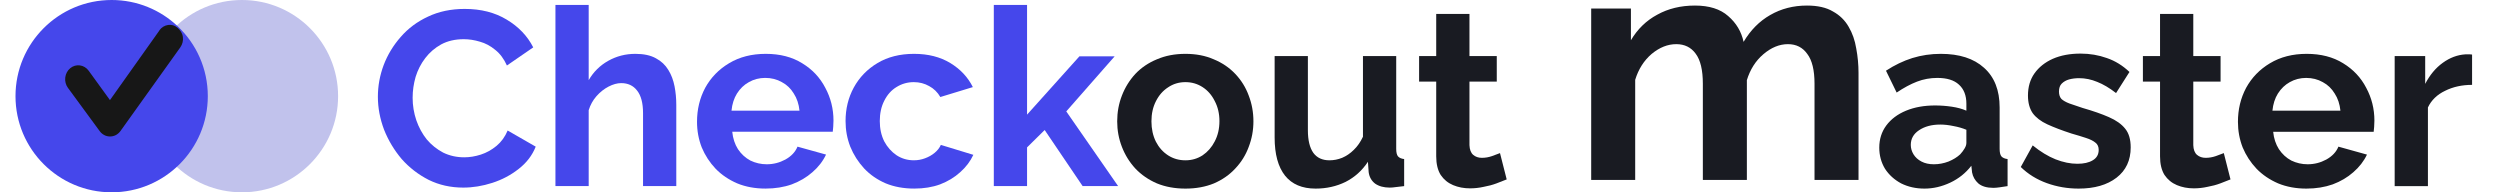 <svg width="130" height="10" viewBox="0 0 130 10" fill="none" xmlns="http://www.w3.org/2000/svg">
<path d="M97.722 7.677C97.722 7.239 97.843 6.856 98.084 6.529C98.333 6.194 98.677 5.936 99.116 5.755C99.555 5.574 100.058 5.484 100.626 5.484C100.91 5.484 101.198 5.505 101.49 5.548C101.783 5.591 102.036 5.66 102.252 5.755V5.394C102.252 4.964 102.123 4.632 101.864 4.4C101.615 4.168 101.241 4.052 100.742 4.052C100.372 4.052 100.019 4.116 99.684 4.245C99.348 4.374 98.996 4.564 98.626 4.813L98.071 3.677C98.518 3.385 98.974 3.166 99.439 3.019C99.912 2.873 100.406 2.8 100.923 2.8C101.886 2.8 102.634 3.041 103.168 3.523C103.71 4.004 103.981 4.693 103.981 5.587V7.742C103.981 7.923 104.011 8.052 104.071 8.129C104.14 8.207 104.247 8.254 104.394 8.271V9.678C104.239 9.703 104.097 9.725 103.968 9.742C103.847 9.759 103.744 9.768 103.658 9.768C103.314 9.768 103.052 9.69 102.871 9.536C102.699 9.381 102.591 9.191 102.548 8.968L102.51 8.619C102.217 8.998 101.852 9.29 101.413 9.497C100.974 9.703 100.527 9.807 100.071 9.807C99.624 9.807 99.219 9.716 98.858 9.536C98.505 9.346 98.226 9.093 98.019 8.774C97.822 8.447 97.722 8.082 97.722 7.677ZM101.929 8.026C102.024 7.923 102.101 7.819 102.161 7.716C102.222 7.613 102.252 7.518 102.252 7.432V6.748C102.045 6.662 101.822 6.598 101.581 6.555C101.34 6.503 101.112 6.477 100.897 6.477C100.449 6.477 100.08 6.576 99.787 6.774C99.503 6.964 99.361 7.217 99.361 7.536C99.361 7.708 99.409 7.871 99.503 8.026C99.598 8.181 99.735 8.305 99.916 8.4C100.097 8.495 100.312 8.542 100.561 8.542C100.819 8.542 101.073 8.495 101.323 8.4C101.572 8.297 101.774 8.172 101.929 8.026ZM108.087 9.807C107.51 9.807 106.96 9.712 106.435 9.523C105.91 9.333 105.459 9.054 105.08 8.684L105.7 7.561C106.104 7.888 106.5 8.129 106.887 8.284C107.282 8.439 107.661 8.516 108.022 8.516C108.358 8.516 108.624 8.456 108.822 8.336C109.029 8.215 109.132 8.034 109.132 7.794C109.132 7.63 109.076 7.505 108.964 7.419C108.852 7.325 108.689 7.243 108.474 7.174C108.267 7.105 108.014 7.028 107.713 6.942C107.214 6.779 106.796 6.619 106.461 6.465C106.125 6.31 105.872 6.116 105.7 5.884C105.536 5.643 105.454 5.338 105.454 4.968C105.454 4.52 105.566 4.138 105.79 3.819C106.022 3.493 106.34 3.239 106.745 3.058C107.158 2.877 107.639 2.787 108.19 2.787C108.672 2.787 109.127 2.865 109.558 3.019C109.988 3.166 110.379 3.407 110.732 3.742L110.035 4.839C109.691 4.572 109.364 4.379 109.054 4.258C108.745 4.129 108.431 4.065 108.113 4.065C107.932 4.065 107.76 4.086 107.596 4.129C107.442 4.172 107.313 4.245 107.209 4.348C107.114 4.443 107.067 4.581 107.067 4.761C107.067 4.925 107.11 5.054 107.196 5.148C107.291 5.234 107.429 5.312 107.609 5.381C107.798 5.45 108.026 5.527 108.293 5.613C108.835 5.768 109.291 5.927 109.661 6.09C110.039 6.254 110.323 6.456 110.513 6.697C110.702 6.929 110.796 7.252 110.796 7.665C110.796 8.336 110.551 8.86 110.061 9.239C109.571 9.617 108.913 9.807 108.087 9.807ZM115.986 9.329C115.84 9.389 115.664 9.458 115.457 9.536C115.251 9.613 115.027 9.673 114.786 9.716C114.554 9.768 114.317 9.794 114.076 9.794C113.758 9.794 113.466 9.738 113.199 9.626C112.932 9.514 112.717 9.338 112.554 9.097C112.399 8.847 112.322 8.525 112.322 8.129V4.245H111.431V2.916H112.322V0.723H114.051V2.916H115.47V4.245H114.051V7.548C114.059 7.781 114.124 7.948 114.244 8.052C114.364 8.155 114.515 8.207 114.696 8.207C114.876 8.207 115.053 8.176 115.225 8.116C115.397 8.056 115.534 8.004 115.638 7.961L115.986 9.329ZM119.934 9.807C119.392 9.807 118.902 9.716 118.463 9.536C118.024 9.346 117.65 9.093 117.34 8.774C117.031 8.447 116.79 8.078 116.618 7.665C116.454 7.243 116.373 6.8 116.373 6.336C116.373 5.69 116.514 5.101 116.798 4.568C117.091 4.034 117.504 3.609 118.037 3.29C118.579 2.964 119.215 2.8 119.947 2.8C120.686 2.8 121.319 2.964 121.844 3.29C122.368 3.609 122.768 4.034 123.044 4.568C123.327 5.093 123.469 5.66 123.469 6.271C123.469 6.374 123.465 6.482 123.456 6.594C123.448 6.697 123.439 6.783 123.431 6.852H118.205C118.239 7.196 118.338 7.497 118.502 7.755C118.674 8.013 118.889 8.211 119.147 8.348C119.414 8.477 119.697 8.542 119.998 8.542C120.343 8.542 120.665 8.46 120.966 8.297C121.276 8.125 121.486 7.901 121.598 7.626L123.082 8.039C122.919 8.383 122.682 8.688 122.373 8.955C122.072 9.222 121.714 9.432 121.302 9.587C120.889 9.733 120.433 9.807 119.934 9.807ZM118.166 5.755H121.702C121.667 5.411 121.568 5.114 121.405 4.865C121.25 4.607 121.044 4.409 120.785 4.271C120.527 4.125 120.239 4.052 119.921 4.052C119.611 4.052 119.327 4.125 119.069 4.271C118.82 4.409 118.614 4.607 118.45 4.865C118.295 5.114 118.201 5.411 118.166 5.755ZM128.548 4.413C128.024 4.413 127.555 4.516 127.142 4.723C126.729 4.92 126.432 5.209 126.252 5.587V9.678H124.523V2.916H126.11V4.361C126.351 3.897 126.656 3.531 127.026 3.265C127.396 2.998 127.787 2.852 128.2 2.826C128.295 2.826 128.368 2.826 128.419 2.826C128.471 2.826 128.514 2.83 128.548 2.839V4.413Z" fill="#191B22"/>
<path d="M96.643 9.355H94.355V4.354C94.355 3.651 94.23 3.135 93.979 2.806C93.74 2.466 93.404 2.296 92.972 2.296C92.528 2.296 92.101 2.472 91.691 2.823C91.292 3.164 91.008 3.611 90.837 4.167V9.355H88.548V4.354C88.548 3.64 88.423 3.118 88.173 2.789C87.934 2.461 87.598 2.296 87.165 2.296C86.721 2.296 86.294 2.466 85.884 2.806C85.486 3.147 85.201 3.594 85.03 4.15V9.355H82.742V0.442H84.808V2.092C85.15 1.514 85.605 1.071 86.175 0.765C86.744 0.448 87.398 0.289 88.138 0.289C88.879 0.289 89.454 0.47 89.863 0.833C90.285 1.196 90.552 1.644 90.666 2.177C91.03 1.565 91.492 1.1 92.049 0.782C92.619 0.453 93.256 0.289 93.962 0.289C94.52 0.289 94.97 0.391 95.311 0.595C95.664 0.788 95.937 1.054 96.131 1.395C96.325 1.723 96.455 2.098 96.524 2.517C96.603 2.937 96.643 3.362 96.643 3.793V9.355Z" fill="#191B22"/>
<path d="M66.281 2.916V7.148C66.281 8.017 66.461 8.68 66.823 9.136C67.184 9.583 67.713 9.807 68.41 9.807C68.977 9.807 69.498 9.69 69.971 9.458C70.444 9.217 70.831 8.869 71.132 8.413L71.171 8.955C71.205 9.204 71.317 9.402 71.506 9.548C71.704 9.686 71.958 9.755 72.268 9.755C72.362 9.755 72.466 9.746 72.577 9.729C72.698 9.72 72.844 9.703 73.016 9.678V8.271C72.87 8.254 72.763 8.207 72.694 8.129C72.633 8.052 72.603 7.923 72.603 7.742V2.916H70.874V7.11C70.745 7.385 70.586 7.613 70.397 7.794C70.216 7.974 70.014 8.112 69.79 8.207C69.575 8.293 69.356 8.336 69.132 8.336C68.763 8.336 68.483 8.207 68.293 7.948C68.105 7.682 68.01 7.29 68.01 6.774V2.916H66.281Z" fill="#191B22"/>
<path d="M77.819 9.536C78.025 9.458 78.202 9.389 78.348 9.329L78 7.961C77.896 8.004 77.759 8.056 77.587 8.116C77.415 8.176 77.238 8.207 77.058 8.207C76.877 8.207 76.726 8.155 76.606 8.052C76.486 7.948 76.421 7.781 76.412 7.548V4.245H77.832V2.916H76.412V0.723H74.683V2.916H73.793V4.245H74.683V8.129C74.683 8.525 74.761 8.847 74.916 9.097C75.079 9.338 75.294 9.514 75.561 9.626C75.828 9.738 76.12 9.794 76.438 9.794C76.679 9.794 76.916 9.768 77.148 9.716C77.389 9.673 77.612 9.613 77.819 9.536Z" fill="#191B22"/>
<path fill-rule="evenodd" clip-rule="evenodd" d="M61.643 9.807C61.092 9.807 60.598 9.716 60.159 9.536C59.72 9.346 59.346 9.088 59.036 8.761C58.735 8.434 58.503 8.06 58.34 7.639C58.176 7.217 58.094 6.774 58.094 6.31C58.094 5.837 58.176 5.389 58.34 4.968C58.503 4.546 58.735 4.172 59.036 3.845C59.346 3.518 59.72 3.265 60.159 3.084C60.598 2.895 61.092 2.8 61.643 2.8C62.193 2.8 62.684 2.895 63.114 3.084C63.553 3.265 63.927 3.518 64.236 3.845C64.546 4.172 64.778 4.546 64.933 4.968C65.096 5.389 65.178 5.837 65.178 6.31C65.178 6.774 65.096 7.217 64.933 7.639C64.778 8.06 64.546 8.434 64.236 8.761C63.935 9.088 63.565 9.346 63.127 9.536C62.688 9.716 62.193 9.807 61.643 9.807ZM60.107 7.368C59.953 7.058 59.875 6.705 59.875 6.31C59.875 5.914 59.953 5.566 60.107 5.265C60.262 4.955 60.473 4.714 60.74 4.542C61.006 4.361 61.307 4.271 61.643 4.271C61.97 4.271 62.266 4.357 62.533 4.529C62.8 4.701 63.011 4.942 63.165 5.252C63.329 5.561 63.411 5.91 63.411 6.297C63.411 6.693 63.329 7.045 63.165 7.355C63.011 7.656 62.8 7.897 62.533 8.078C62.266 8.25 61.97 8.336 61.643 8.336C61.307 8.336 61.006 8.25 60.74 8.078C60.473 7.905 60.262 7.669 60.107 7.368Z" fill="#191B22"/>
<path d="M19.947 3.393C19.749 3.927 19.65 4.473 19.65 5.032C19.65 5.608 19.758 6.18 19.973 6.748C20.196 7.307 20.502 7.815 20.889 8.271C21.285 8.718 21.753 9.079 22.295 9.355C22.837 9.621 23.435 9.755 24.089 9.755C24.588 9.755 25.091 9.673 25.599 9.509C26.106 9.346 26.562 9.105 26.966 8.787C27.379 8.469 27.676 8.081 27.857 7.626L26.398 6.787C26.261 7.114 26.067 7.38 25.818 7.587C25.568 7.793 25.297 7.944 25.005 8.038C24.712 8.133 24.424 8.18 24.14 8.18C23.745 8.18 23.379 8.099 23.044 7.935C22.717 7.763 22.433 7.535 22.192 7.251C21.96 6.959 21.779 6.628 21.65 6.258C21.521 5.879 21.457 5.488 21.457 5.084C21.457 4.722 21.508 4.361 21.611 4C21.723 3.638 21.891 3.312 22.115 3.019C22.338 2.727 22.614 2.49 22.941 2.309C23.276 2.129 23.667 2.038 24.115 2.038C24.39 2.038 24.669 2.081 24.953 2.167C25.237 2.245 25.504 2.387 25.753 2.593C26.003 2.791 26.205 3.062 26.36 3.406L27.728 2.464C27.427 1.871 26.966 1.389 26.347 1.019C25.736 0.649 25.009 0.464 24.166 0.464C23.452 0.464 22.816 0.598 22.257 0.864C21.698 1.122 21.224 1.475 20.837 1.922C20.45 2.361 20.153 2.851 19.947 3.393Z" fill="#4547EB"/>
<path d="M33.438 9.677H35.167V5.458C35.167 5.122 35.137 4.8 35.077 4.49C35.016 4.172 34.909 3.888 34.754 3.638C34.599 3.38 34.384 3.178 34.109 3.032C33.834 2.877 33.477 2.8 33.038 2.8C32.53 2.8 32.062 2.92 31.631 3.161C31.201 3.402 30.861 3.737 30.612 4.167V0.258H28.883V9.677H30.612V5.729C30.698 5.454 30.831 5.213 31.012 5.006C31.201 4.791 31.412 4.623 31.644 4.503C31.877 4.383 32.096 4.322 32.302 4.322C32.655 4.322 32.93 4.451 33.128 4.709C33.335 4.967 33.438 5.359 33.438 5.884V9.677Z" fill="#4547EB"/>
<path d="M46.059 9.535C46.498 9.716 46.992 9.806 47.543 9.806C48.042 9.806 48.489 9.733 48.885 9.587C49.289 9.432 49.638 9.221 49.93 8.955C50.231 8.688 50.459 8.387 50.614 8.051L48.924 7.535C48.855 7.69 48.747 7.828 48.601 7.948C48.455 8.069 48.287 8.163 48.098 8.232C47.917 8.301 47.724 8.335 47.517 8.335C47.19 8.335 46.894 8.249 46.627 8.077C46.36 7.897 46.145 7.656 45.982 7.355C45.827 7.045 45.749 6.692 45.749 6.297C45.749 5.892 45.827 5.54 45.982 5.238C46.136 4.929 46.347 4.692 46.614 4.529C46.889 4.357 47.19 4.271 47.517 4.271C47.81 4.271 48.076 4.34 48.317 4.477C48.558 4.606 48.752 4.795 48.898 5.045L50.588 4.529C50.33 4.013 49.939 3.595 49.414 3.277C48.889 2.959 48.261 2.8 47.53 2.8C46.799 2.8 46.167 2.959 45.633 3.277C45.1 3.595 44.687 4.021 44.395 4.555C44.111 5.079 43.969 5.66 43.969 6.297C43.969 6.761 44.05 7.204 44.214 7.626C44.386 8.047 44.627 8.426 44.937 8.761C45.246 9.088 45.62 9.346 46.059 9.535Z" fill="#4547EB"/>
<path d="M54.323 6.761L56.297 9.677H58.142L55.446 5.793L57.962 2.929H56.13L53.407 5.961V0.258H51.678V9.677H53.407V7.664L54.323 6.761Z" fill="#4547EB"/>
<path fill-rule="evenodd" clip-rule="evenodd" d="M39.806 9.806C39.264 9.806 38.773 9.716 38.335 9.535C37.896 9.346 37.522 9.092 37.212 8.774C36.903 8.447 36.662 8.077 36.49 7.664C36.326 7.243 36.245 6.8 36.245 6.335C36.245 5.69 36.386 5.101 36.67 4.567C36.963 4.034 37.376 3.608 37.909 3.29C38.451 2.963 39.087 2.8 39.819 2.8C40.559 2.8 41.191 2.963 41.715 3.29C42.24 3.608 42.64 4.034 42.916 4.567C43.199 5.092 43.341 5.66 43.341 6.271C43.341 6.374 43.337 6.481 43.328 6.593C43.32 6.697 43.311 6.783 43.303 6.851H38.077C38.111 7.195 38.21 7.497 38.373 7.755C38.546 8.013 38.761 8.21 39.019 8.348C39.285 8.477 39.569 8.542 39.87 8.542C40.214 8.542 40.537 8.46 40.838 8.297C41.148 8.124 41.358 7.901 41.47 7.626L42.954 8.038C42.791 8.383 42.554 8.688 42.245 8.955C41.943 9.221 41.586 9.432 41.173 9.587C40.761 9.733 40.305 9.806 39.806 9.806ZM41.574 5.755H38.038C38.072 5.41 38.167 5.114 38.322 4.864C38.485 4.606 38.692 4.408 38.941 4.271C39.199 4.124 39.483 4.051 39.793 4.051C40.111 4.051 40.399 4.124 40.657 4.271C40.916 4.408 41.122 4.606 41.277 4.864C41.44 5.114 41.539 5.41 41.574 5.755Z" fill="#4547EB"/>
<circle cx="12.581" cy="5" r="5" fill="#C1C2EC"/>
<path d="M10.806 5C10.806 7.761 8.568 10 5.806 10C3.045 10 0.806 7.761 0.806 5C0.806 2.239 3.045 0 5.806 0C7.135 0 8.343 0.518 9.238 1.364C10.204 2.275 10.806 3.567 10.806 5Z" fill="#4547EB"/>
<path d="M8.293 1.579L5.718 5.205L4.608 3.674C4.497 3.522 4.333 3.424 4.154 3.4C3.974 3.376 3.793 3.429 3.651 3.548C3.508 3.666 3.415 3.84 3.393 4.031C3.37 4.222 3.42 4.415 3.531 4.566L5.187 6.822C5.251 6.908 5.333 6.978 5.426 7.026C5.519 7.074 5.621 7.098 5.725 7.097C5.829 7.097 5.931 7.072 6.025 7.023C6.118 6.974 6.2 6.902 6.263 6.815L9.376 2.463C9.486 2.309 9.535 2.115 9.51 1.924C9.486 1.732 9.369 1.554 9.225 1.437C9.08 1.319 8.92 1.272 8.74 1.298C8.559 1.324 8.396 1.425 8.286 1.579H8.293Z" fill="#171717"/>
</svg>
